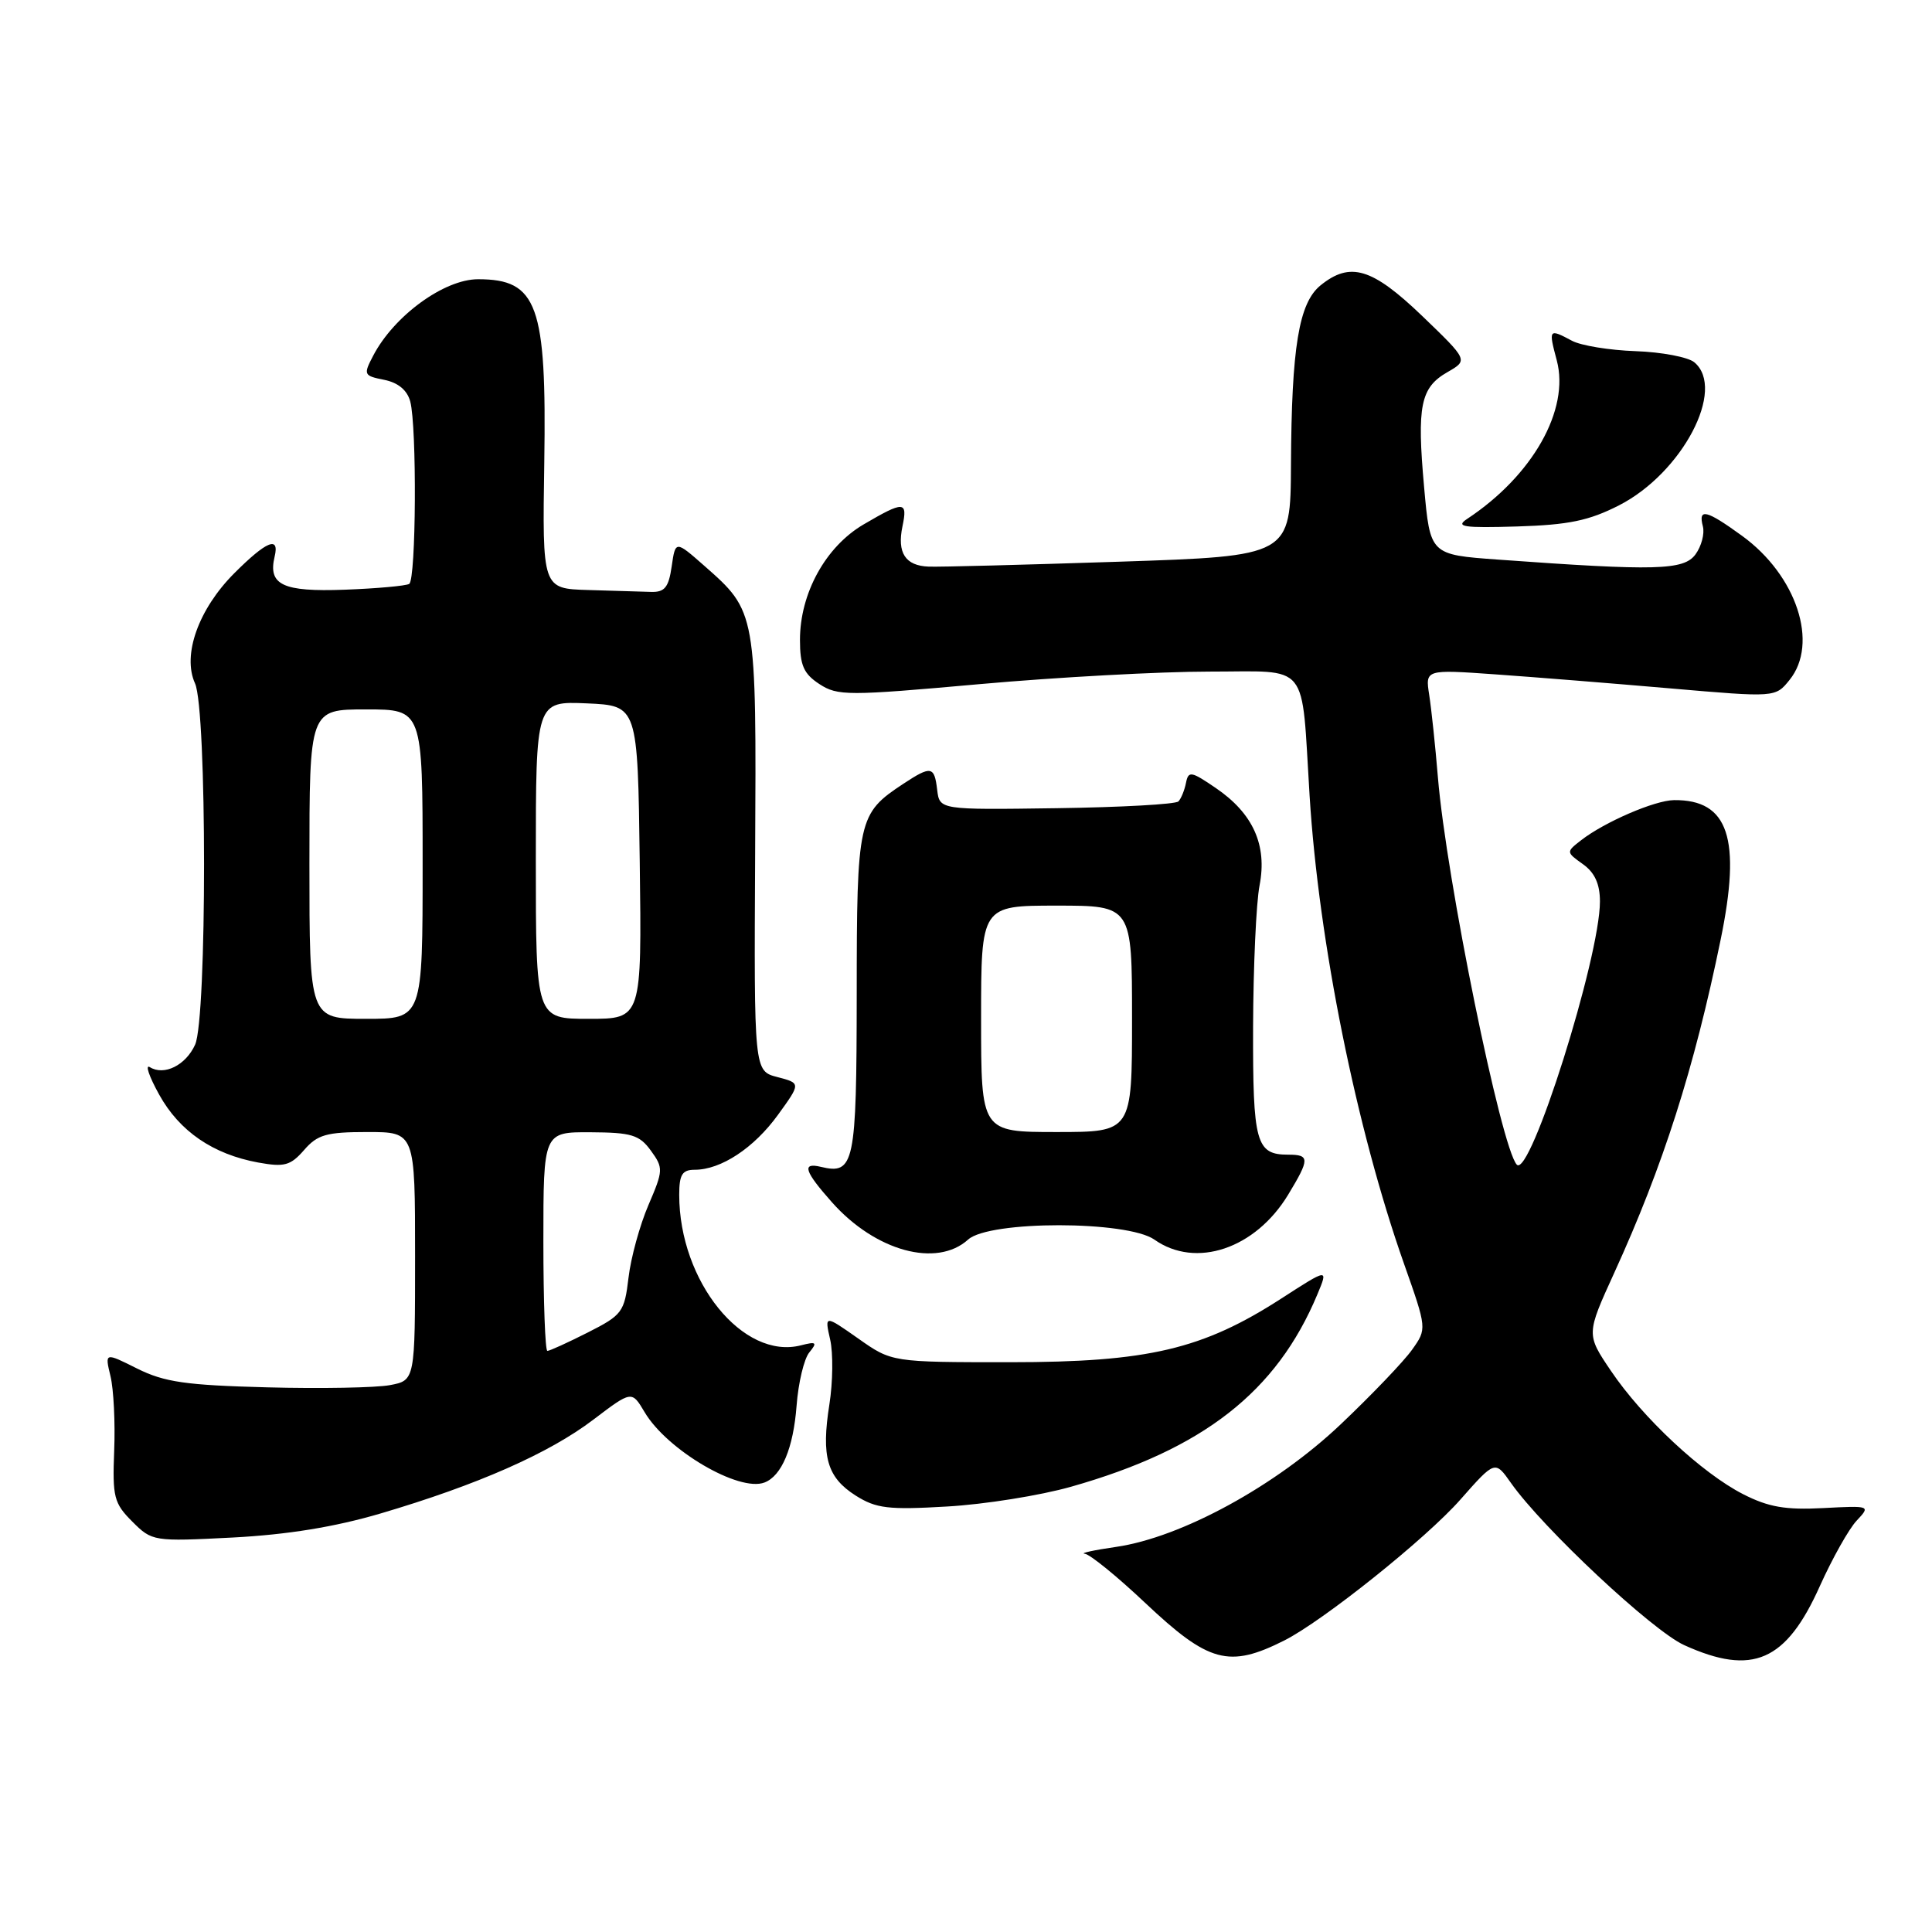 <?xml version="1.0" encoding="UTF-8" standalone="no"?>
<!DOCTYPE svg PUBLIC "-//W3C//DTD SVG 1.1//EN" "http://www.w3.org/Graphics/SVG/1.1/DTD/svg11.dtd" >
<svg xmlns="http://www.w3.org/2000/svg" xmlns:xlink="http://www.w3.org/1999/xlink" version="1.1" viewBox="0 0 256 256">
 <g >
 <path fill="currentColor"
d=" M 170.16 217.38 C 175.29 214.80 188.97 203.86 193.51 198.70 C 198.10 193.50 198.10 193.50 200.21 196.50 C 204.43 202.49 218.94 216.07 223.17 217.99 C 232.23 222.10 236.67 220.16 241.16 210.12 C 242.80 206.48 244.98 202.60 246.01 201.50 C 247.88 199.51 247.85 199.50 241.56 199.83 C 236.58 200.09 234.33 199.70 230.98 197.99 C 225.53 195.21 217.65 187.86 213.46 181.65 C 210.18 176.80 210.18 176.80 213.90 168.65 C 220.37 154.48 224.48 141.62 227.99 124.53 C 230.76 111.09 229.04 105.95 221.82 106.02 C 219.26 106.05 212.61 108.92 209.50 111.34 C 207.51 112.89 207.51 112.91 209.75 114.51 C 211.31 115.62 212.00 117.13 212.00 119.45 C 212.00 126.89 202.73 156.22 200.98 154.32 C 198.90 152.05 191.64 116.41 190.53 103.00 C 190.19 98.88 189.67 93.97 189.38 92.10 C 188.85 88.70 188.85 88.70 198.18 89.36 C 203.30 89.72 213.74 90.56 221.37 91.22 C 235.25 92.42 235.25 92.42 237.12 90.10 C 241.04 85.26 238.06 76.23 230.82 70.99 C 226.08 67.55 225.00 67.30 225.64 69.75 C 225.89 70.71 225.45 72.38 224.66 73.46 C 223.11 75.57 219.43 75.67 198.50 74.15 C 189.50 73.50 189.50 73.50 188.70 64.53 C 187.73 53.75 188.22 51.35 191.81 49.30 C 194.54 47.73 194.54 47.73 188.44 41.86 C 181.81 35.50 178.91 34.63 174.98 37.81 C 172.10 40.15 171.14 45.99 171.06 61.59 C 171.00 73.68 171.00 73.68 148.25 74.43 C 135.74 74.84 124.40 75.14 123.06 75.08 C 119.96 74.97 118.85 73.25 119.58 69.75 C 120.29 66.37 119.79 66.35 114.43 69.49 C 109.40 72.44 106.00 78.61 106.00 84.79 C 106.00 88.16 106.49 89.28 108.57 90.64 C 110.99 92.22 112.32 92.22 129.82 90.65 C 140.10 89.73 153.77 88.99 160.20 88.99 C 173.71 89.00 172.40 87.38 173.53 105.46 C 174.74 124.86 179.73 149.57 186.03 167.43 C 189.08 176.07 189.08 176.07 187.11 178.84 C 186.03 180.37 181.78 184.81 177.67 188.71 C 169.07 196.88 156.56 203.71 147.90 204.97 C 144.93 205.40 143.05 205.81 143.73 205.88 C 144.41 205.94 148.01 208.87 151.73 212.38 C 160.17 220.34 162.84 221.06 170.16 217.38 Z  M 50.44 200.54 C 63.28 196.75 72.74 192.58 78.61 188.12 C 83.71 184.25 83.71 184.25 85.41 187.11 C 88.37 192.13 97.92 197.74 101.30 196.44 C 103.58 195.56 105.12 191.89 105.55 186.28 C 105.78 183.23 106.54 180.04 107.24 179.20 C 108.33 177.87 108.17 177.74 106.14 178.26 C 98.46 180.24 90.00 169.79 90.00 158.32 C 90.00 155.64 90.40 155.00 92.05 155.00 C 95.53 155.00 99.90 152.12 103.08 147.73 C 106.12 143.53 106.12 143.53 103.02 142.72 C 99.91 141.92 99.91 141.92 100.06 113.11 C 100.23 80.98 100.24 81.06 93.30 74.95 C 89.50 71.61 89.50 71.61 89.00 75.06 C 88.60 77.84 88.07 78.49 86.25 78.43 C 85.01 78.39 81.27 78.28 77.93 78.18 C 71.86 78.00 71.86 78.00 72.12 61.25 C 72.44 40.39 71.22 37.00 63.35 37.00 C 58.85 37.00 52.21 41.84 49.45 47.13 C 48.13 49.65 48.19 49.79 50.91 50.33 C 52.75 50.70 53.96 51.70 54.36 53.20 C 55.25 56.55 55.14 76.80 54.22 77.37 C 53.79 77.63 49.94 77.98 45.66 78.14 C 37.46 78.44 35.49 77.51 36.39 73.75 C 37.06 70.97 35.31 71.69 31.06 75.94 C 26.30 80.70 24.13 86.79 25.84 90.55 C 27.43 94.04 27.44 134.95 25.85 138.43 C 24.61 141.16 21.74 142.58 19.85 141.40 C 19.20 141.01 19.76 142.64 21.09 145.04 C 23.78 149.90 28.21 152.94 34.21 154.04 C 37.68 154.67 38.49 154.45 40.29 152.39 C 42.06 150.34 43.27 150.00 48.68 150.00 C 55.00 150.00 55.00 150.00 55.00 166.45 C 55.00 182.91 55.00 182.91 51.65 183.54 C 49.81 183.88 42.50 184.02 35.40 183.83 C 24.63 183.55 21.79 183.14 18.19 181.35 C 13.88 179.19 13.88 179.19 14.64 182.35 C 15.06 184.08 15.28 188.53 15.13 192.23 C 14.89 198.36 15.10 199.19 17.52 201.61 C 20.15 204.24 20.31 204.27 30.84 203.73 C 38.08 203.35 44.37 202.33 50.44 200.54 Z  M 141.92 197.00 C 159.42 192.04 169.16 184.44 174.56 171.51 C 176.01 168.04 176.01 168.04 169.80 172.05 C 159.35 178.80 152.13 180.50 133.84 180.50 C 118.17 180.50 118.17 180.50 113.72 177.36 C 109.26 174.23 109.26 174.23 110.00 177.50 C 110.41 179.30 110.36 183.16 109.90 186.08 C 108.80 193.03 109.59 195.76 113.38 198.17 C 116.09 199.88 117.69 200.08 125.50 199.62 C 130.45 199.34 137.84 198.16 141.92 197.00 Z  M 128.28 164.25 C 131.08 161.71 149.37 161.72 152.97 164.26 C 158.46 168.13 166.34 165.48 170.69 158.30 C 173.56 153.56 173.56 153.00 170.70 153.00 C 166.42 153.00 166.00 151.47 166.04 136.05 C 166.07 128.05 166.45 119.61 166.90 117.31 C 167.93 111.98 166.04 107.78 161.09 104.41 C 157.84 102.19 157.47 102.12 157.15 103.73 C 156.96 104.70 156.51 105.81 156.15 106.19 C 155.79 106.57 148.53 106.97 140.00 107.09 C 124.50 107.31 124.50 107.31 124.18 104.65 C 123.81 101.51 123.38 101.43 119.69 103.86 C 113.69 107.82 113.53 108.54 113.52 131.78 C 113.50 154.30 113.21 155.68 108.75 154.61 C 106.20 154.00 106.59 155.20 110.25 159.32 C 116.00 165.79 124.12 168.01 128.28 164.25 Z  M 214.53 66.96 C 222.90 62.68 228.76 51.54 224.50 48.00 C 223.68 47.32 220.18 46.65 216.72 46.53 C 213.27 46.41 209.47 45.79 208.29 45.15 C 205.22 43.51 205.17 43.59 206.28 47.75 C 208.02 54.29 203.08 63.03 194.40 68.76 C 192.81 69.81 193.89 69.97 201.03 69.76 C 207.86 69.55 210.55 68.99 214.53 66.96 Z  M 72.00 164.50 C 72.00 150.00 72.00 150.00 78.25 150.03 C 83.68 150.06 84.73 150.38 86.24 152.46 C 87.91 154.76 87.90 155.07 85.92 159.68 C 84.78 162.33 83.59 166.66 83.28 169.31 C 82.74 173.86 82.45 174.25 77.89 176.56 C 75.24 177.90 72.83 179.00 72.53 179.00 C 72.24 179.00 72.00 172.47 72.00 164.50 Z  M 41.00 114.50 C 41.00 94.00 41.00 94.00 48.50 94.00 C 56.00 94.00 56.00 94.00 56.00 114.50 C 56.00 135.00 56.00 135.00 48.50 135.00 C 41.00 135.00 41.00 135.00 41.00 114.50 Z  M 71.00 113.95 C 71.00 92.91 71.00 92.91 77.75 93.20 C 84.50 93.50 84.50 93.50 84.77 114.25 C 85.04 135.00 85.04 135.00 78.02 135.00 C 71.00 135.00 71.00 135.00 71.00 113.95 Z  M 130.00 135.00 C 130.00 120.00 130.00 120.00 140.00 120.00 C 150.00 120.00 150.00 120.00 150.00 135.00 C 150.00 150.00 150.00 150.00 140.00 150.00 C 130.00 150.00 130.00 150.00 130.00 135.00 Z "/>
</g>
</svg>